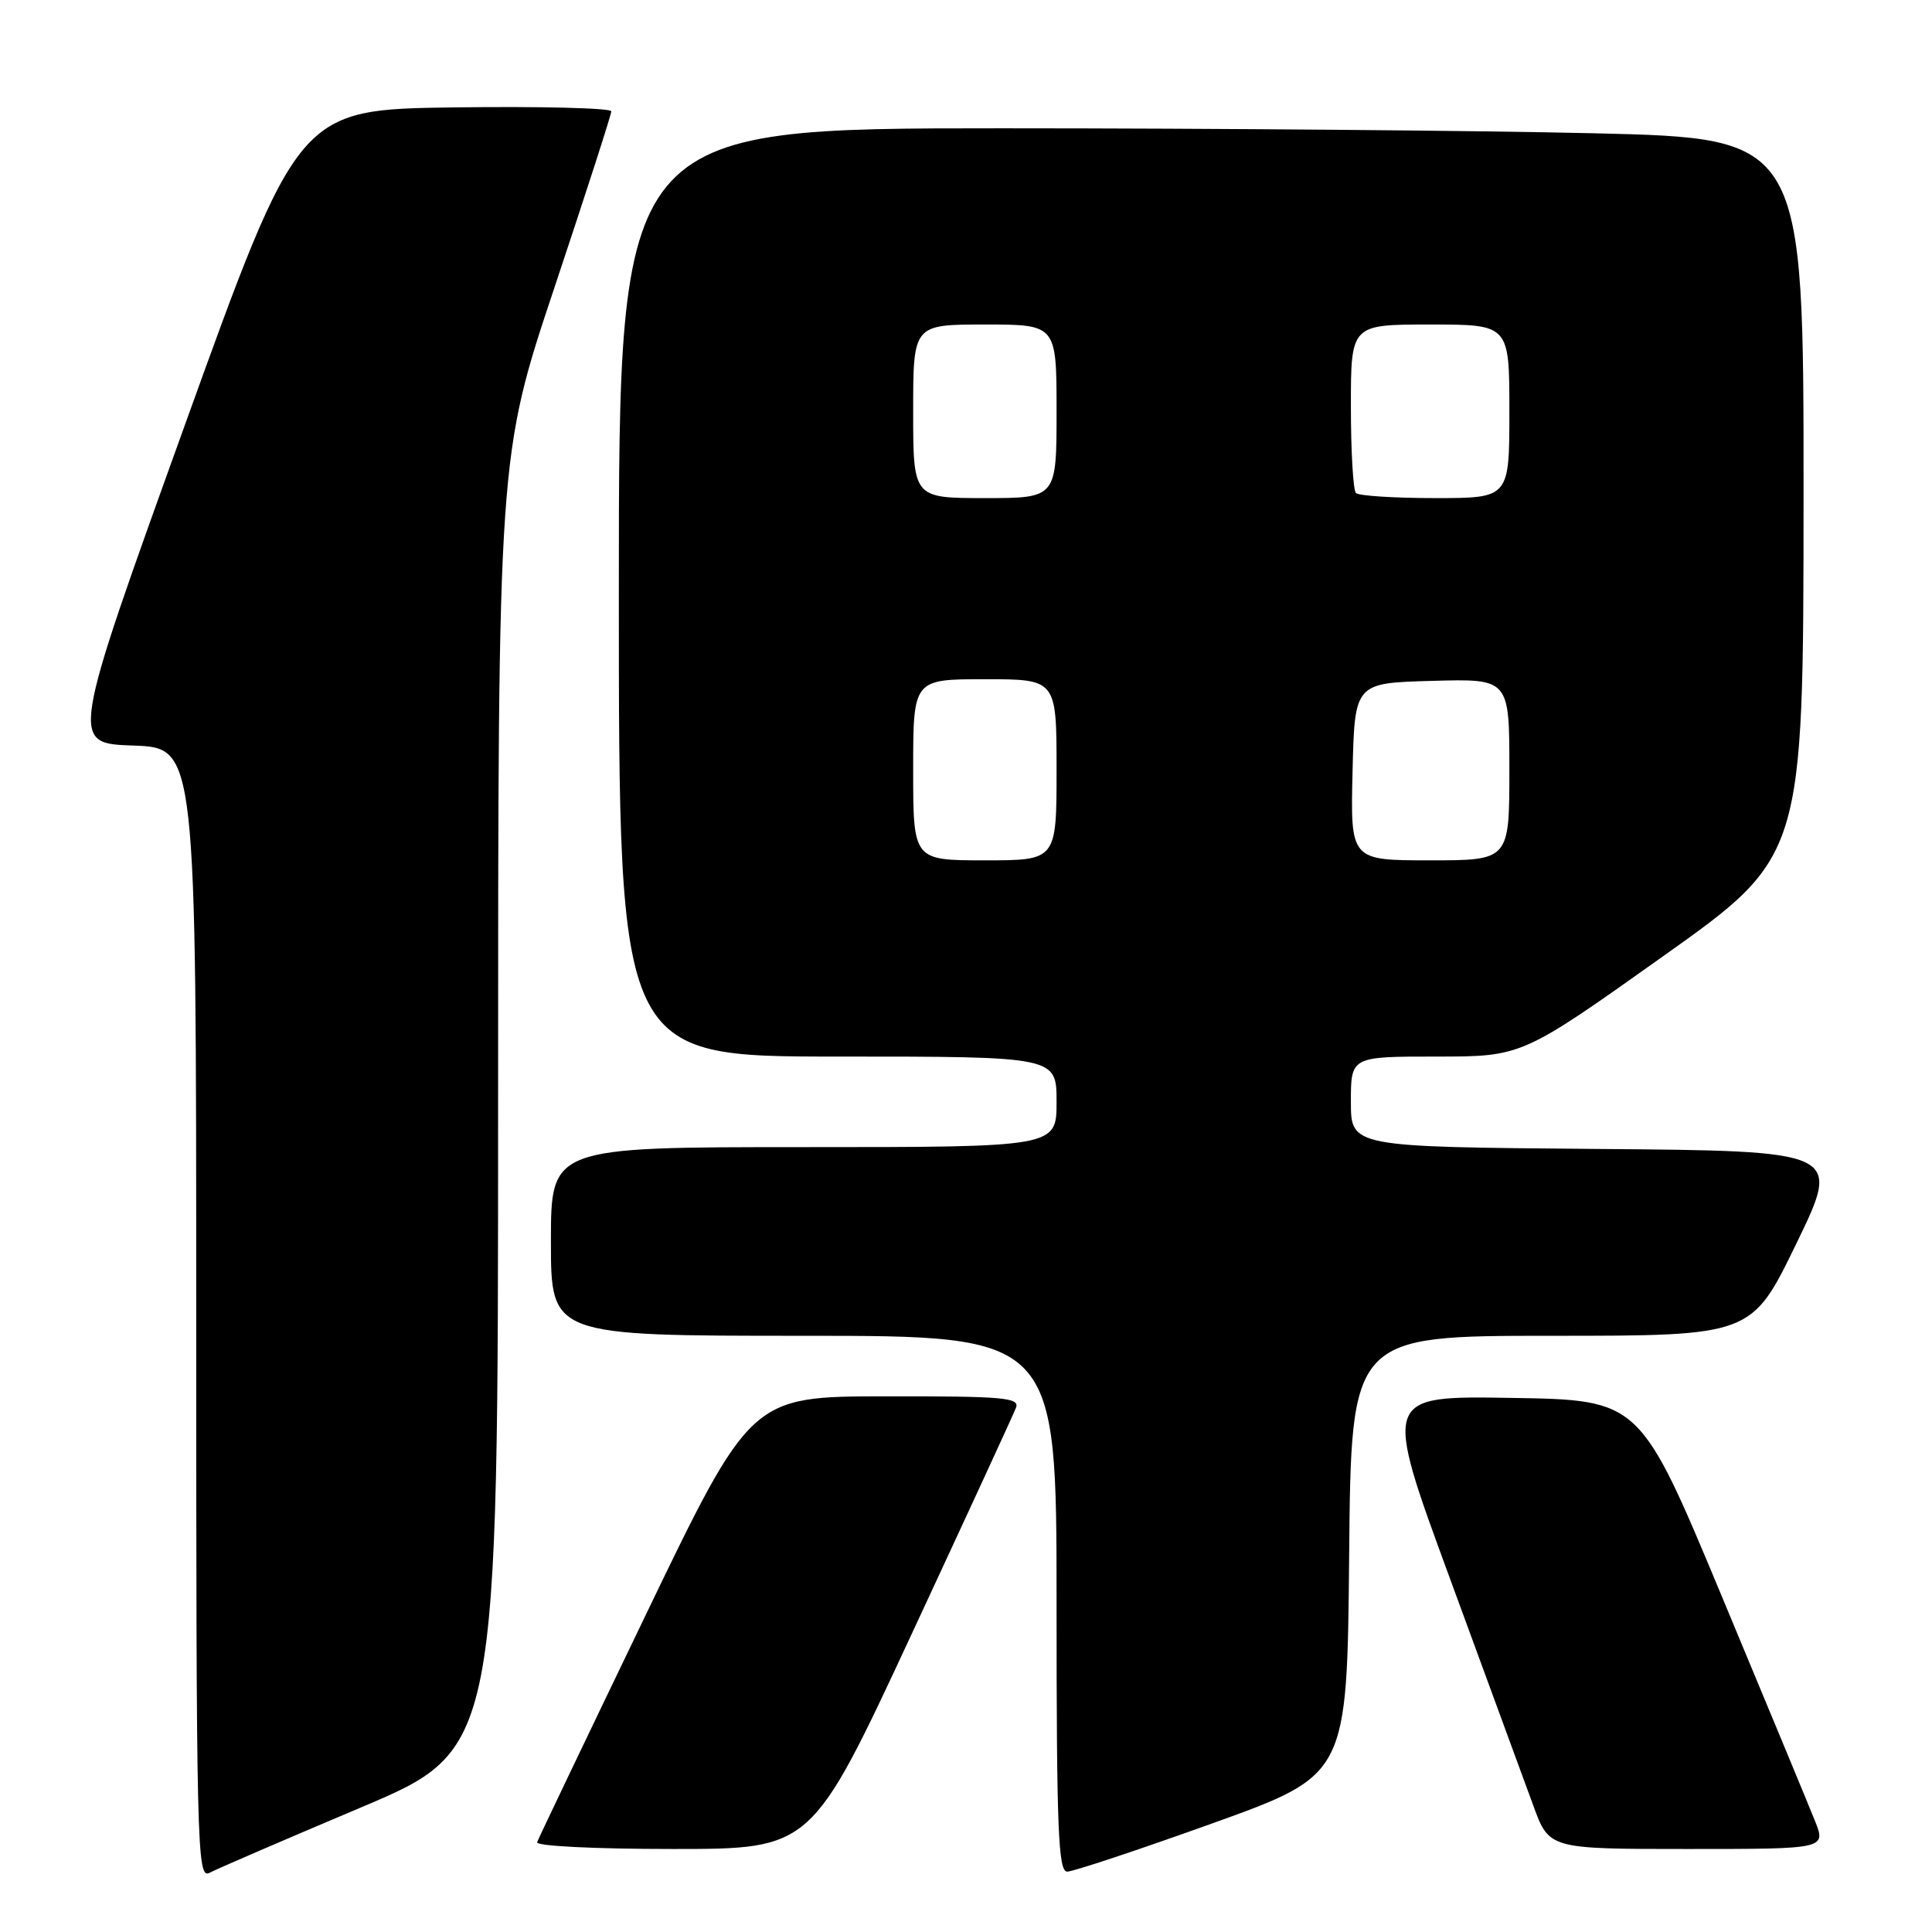 <?xml version="1.0" encoding="UTF-8" standalone="no"?>
<!DOCTYPE svg PUBLIC "-//W3C//DTD SVG 1.1//EN" "http://www.w3.org/Graphics/SVG/1.1/DTD/svg11.dtd" >
<svg xmlns="http://www.w3.org/2000/svg" xmlns:xlink="http://www.w3.org/1999/xlink" version="1.1" viewBox="0 0 256 256">
 <g >
 <path fill="currentColor"
d=" M 47.75 239.53 C 66.00 231.82 66.00 231.82 66.00 146.14 C 66.00 60.45 66.00 60.45 73.50 38.00 C 77.62 25.65 81.00 15.19 81.00 14.75 C 81.00 14.32 71.68 14.08 60.28 14.23 C 39.56 14.50 39.56 14.50 24.43 56.50 C 9.30 98.50 9.30 98.50 17.65 98.79 C 26.00 99.08 26.00 99.08 26.00 174.07 C 26.00 245.18 26.09 249.02 27.75 248.16 C 28.71 247.65 37.71 243.77 47.75 239.53 Z  M 160.66 241.60 C 178.50 235.19 178.50 235.19 178.77 206.10 C 179.03 177.00 179.03 177.00 205.57 177.00 C 232.10 177.00 232.10 177.00 238.04 164.75 C 243.98 152.50 243.98 152.50 211.49 152.24 C 179.00 151.97 179.00 151.97 179.00 145.99 C 179.00 140.00 179.00 140.00 190.34 140.00 C 201.67 140.00 201.67 140.00 220.31 126.75 C 238.96 113.50 238.96 113.50 238.98 65.91 C 239.00 18.32 239.00 18.32 211.25 17.66 C 195.99 17.30 160.66 17.00 132.75 17.00 C 82.00 17.00 82.00 17.00 82.00 78.50 C 82.00 140.00 82.00 140.00 111.00 140.00 C 140.00 140.00 140.00 140.00 140.00 146.00 C 140.00 152.00 140.00 152.00 106.50 152.00 C 73.00 152.00 73.00 152.00 73.00 164.50 C 73.00 177.00 73.00 177.00 106.50 177.00 C 140.00 177.00 140.00 177.00 140.00 212.50 C 140.00 242.38 140.22 248.00 141.41 248.00 C 142.19 248.00 150.85 245.12 160.66 241.60 Z  M 120.79 216.54 C 128.07 200.89 134.30 187.39 134.62 186.54 C 135.14 185.19 133.03 185.00 117.36 185.02 C 99.50 185.04 99.50 185.04 85.50 214.12 C 77.80 230.11 71.35 243.60 71.17 244.10 C 70.98 244.61 78.69 245.00 89.19 245.00 C 107.55 245.00 107.55 245.00 120.79 216.54 Z  M 240.48 241.25 C 239.66 239.19 234.10 225.80 228.14 211.50 C 217.30 185.50 217.30 185.50 200.26 185.23 C 183.23 184.95 183.23 184.95 192.15 209.23 C 197.05 222.58 202.01 236.09 203.17 239.25 C 205.27 245.00 205.27 245.00 223.63 245.00 C 241.98 245.00 241.98 245.00 240.48 241.25 Z  M 121.00 102.00 C 121.00 90.00 121.00 90.00 130.50 90.00 C 140.00 90.00 140.00 90.00 140.00 102.00 C 140.00 114.00 140.00 114.00 130.50 114.00 C 121.00 114.00 121.00 114.00 121.00 102.00 Z  M 179.22 102.25 C 179.50 90.50 179.50 90.50 189.75 90.22 C 200.00 89.93 200.00 89.93 200.00 101.97 C 200.00 114.00 200.00 114.00 189.47 114.00 C 178.94 114.00 178.94 114.00 179.22 102.25 Z  M 121.00 54.50 C 121.00 43.00 121.00 43.00 130.50 43.00 C 140.00 43.00 140.00 43.00 140.00 54.50 C 140.00 66.00 140.00 66.00 130.50 66.00 C 121.00 66.00 121.00 66.00 121.00 54.50 Z  M 179.67 65.33 C 179.30 64.97 179.00 59.79 179.00 53.83 C 179.00 43.00 179.00 43.00 189.50 43.00 C 200.00 43.00 200.00 43.00 200.00 54.50 C 200.00 66.00 200.00 66.00 190.17 66.00 C 184.76 66.00 180.03 65.70 179.67 65.33 Z "/>
</g>
</svg>